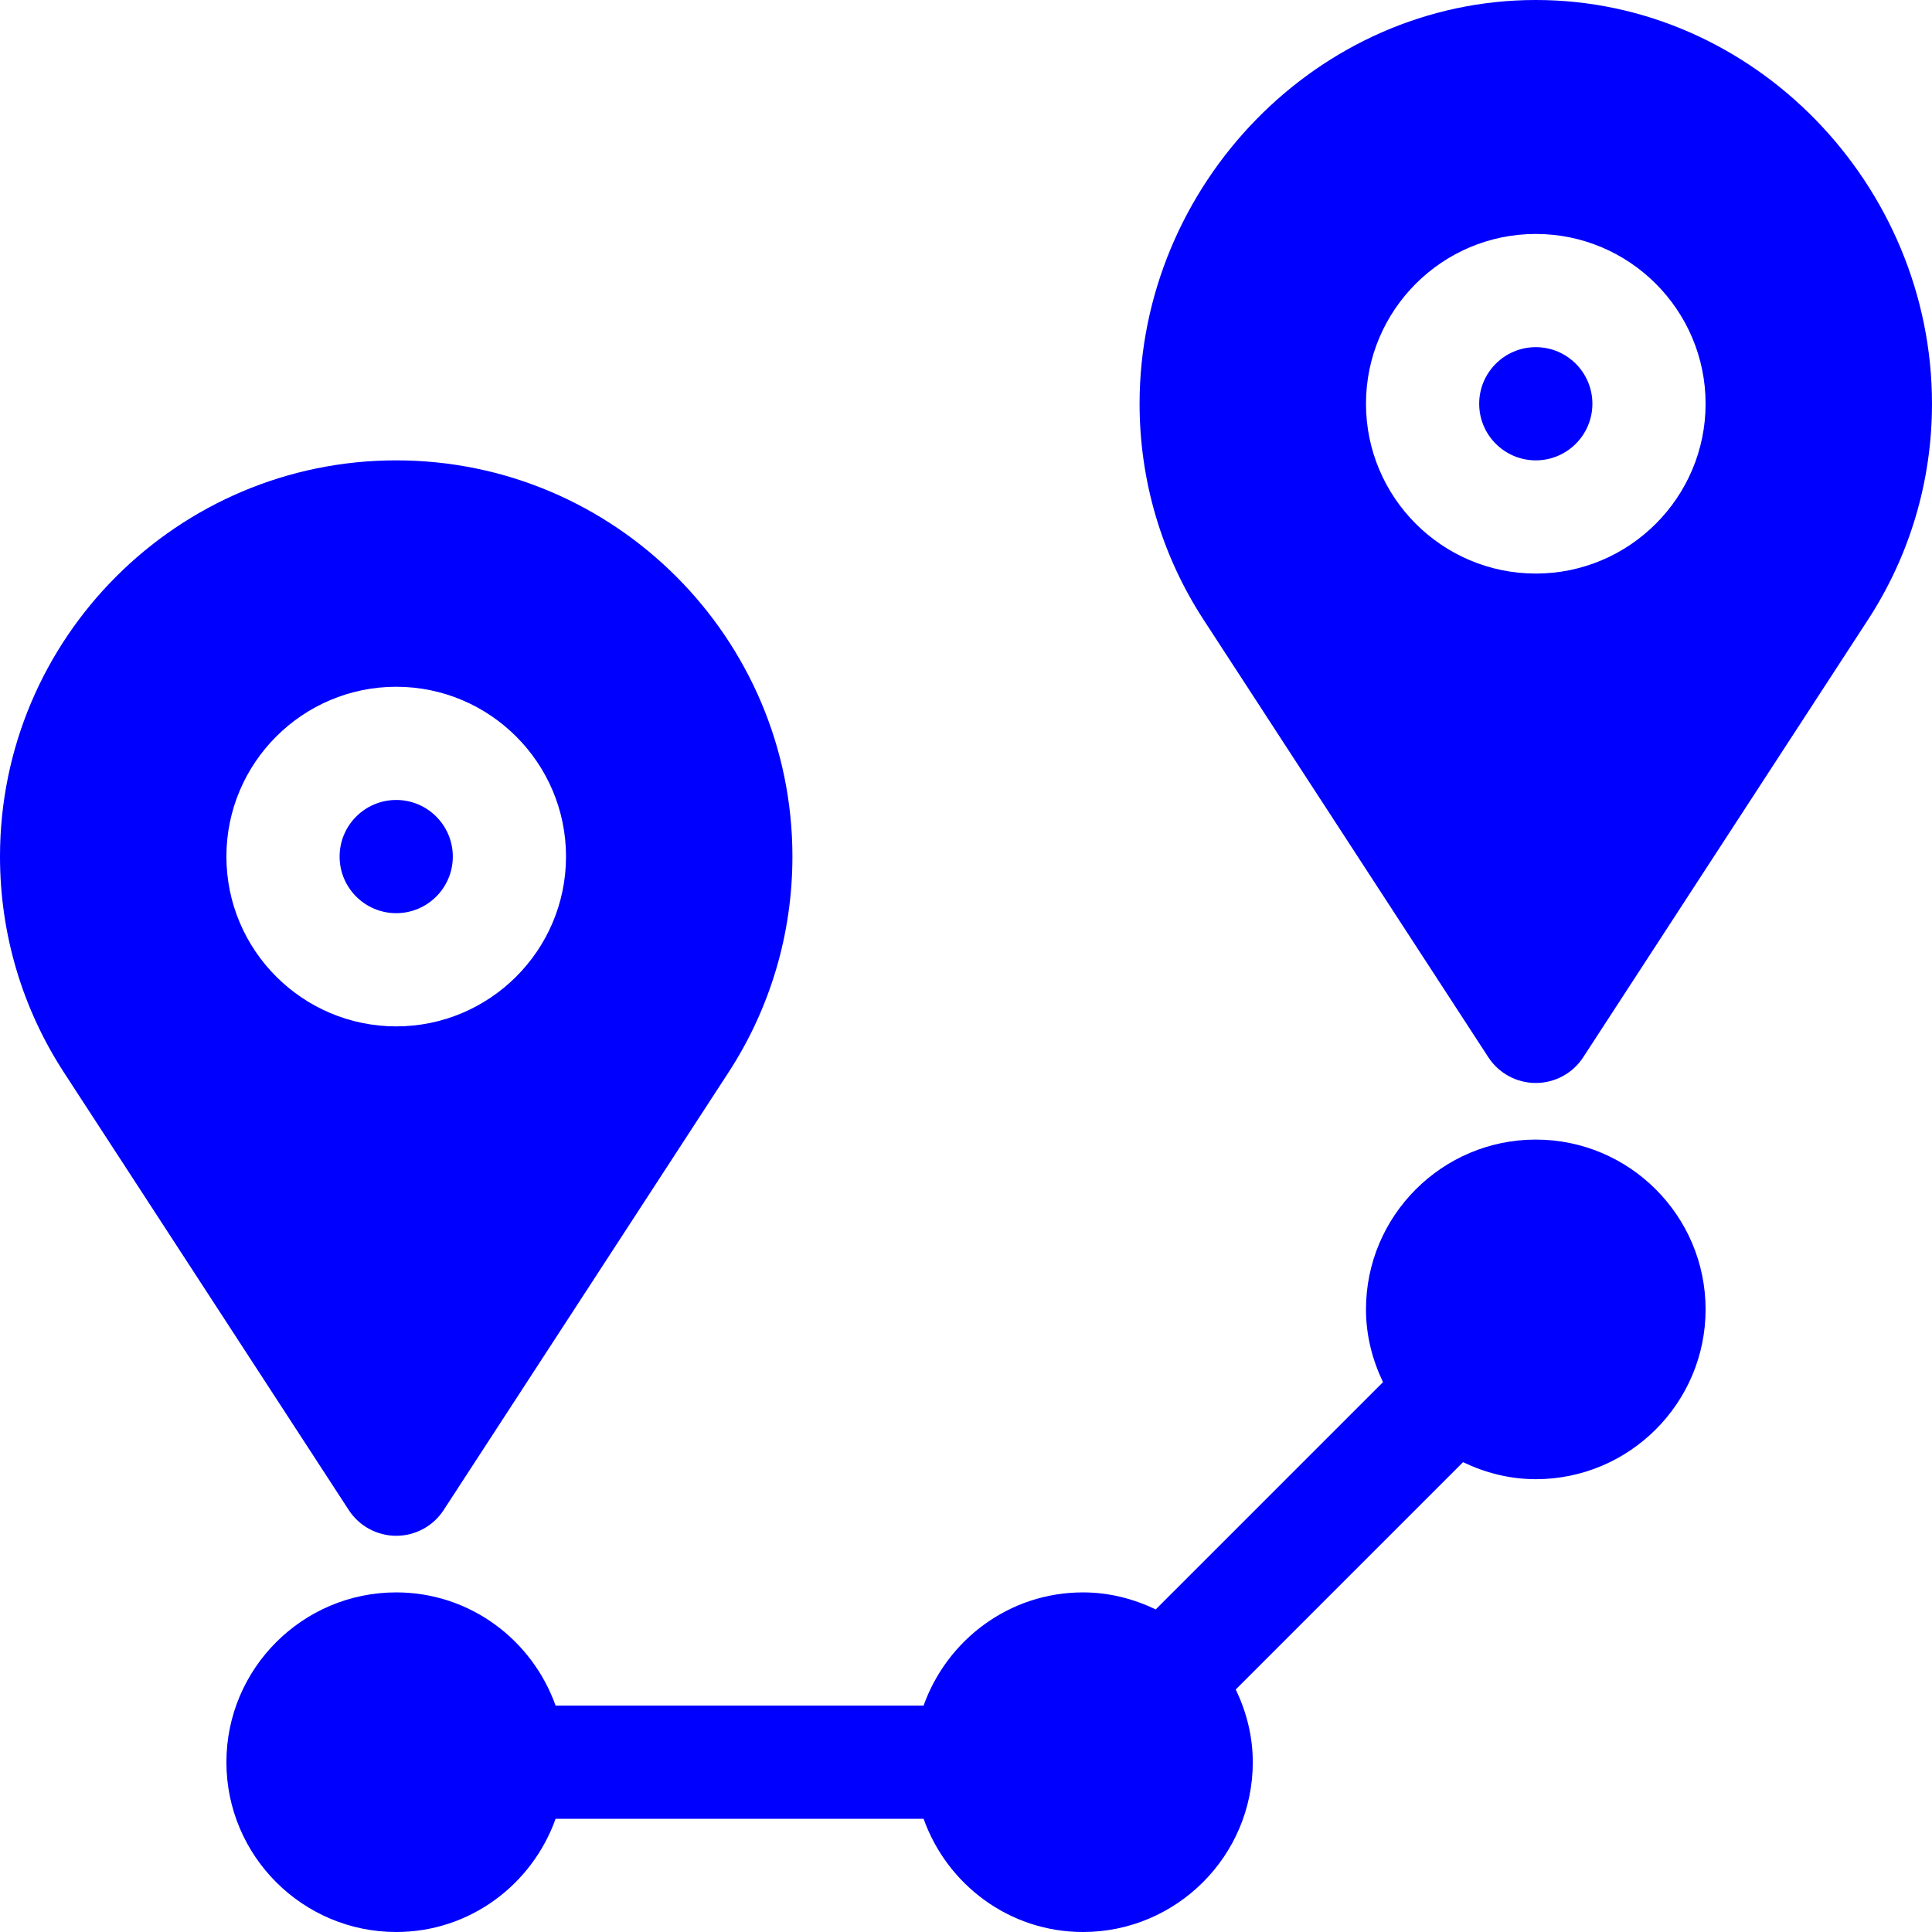 <?xml version="1.0" encoding="UTF-8" standalone="no"?>
<svg
   xmlns:dc="http://purl.org/dc/elements/1.1/"
   xmlns:cc="http://creativecommons.org/ns#"
   xmlns:rdf="http://www.w3.org/1999/02/22-rdf-syntax-ns#"
   xmlns:svg="http://www.w3.org/2000/svg"
   xmlns="http://www.w3.org/2000/svg"
   xmlns:sodipodi="http://sodipodi.sourceforge.net/DTD/sodipodi-0.dtd"
   xmlns:inkscape="http://www.inkscape.org/namespaces/inkscape"
   height="512pt"
   viewBox="0 0 512 512"
   width="512pt"
   version="1.1"
   id="svg12"
   sodipodi:docname="route-blue.svg"
   inkscape:version="0.92.3 (2405546, 2018-03-11)">
  <defs
     id="defs16" />
  <sodipodi:namedview
     pagecolor="#ffffff"
     bordercolor="#666666"
     borderopacity="1"
     objecttolerance="10"
     gridtolerance="10"
     guidetolerance="10"
     inkscape:pageopacity="0"
     inkscape:pageshadow="2"
     inkscape:window-width="903"
     inkscape:window-height="653"
     id="namedview14"
     showgrid="false"
     inkscape:zoom="0.34570313"
     inkscape:cx="341.33333"
     inkscape:cy="341.33333"
     inkscape:window-x="0"
     inkscape:window-y="0"
     inkscape:window-maximized="0"
     inkscape:current-layer="svg12" />
  <path
     d="m287 422c-19.531 0-36.023 12.578-42.238 30h-97.523c-6.215-17.422-22.707-30-42.238-30-24.812 0-45 20.188-45 45s20.188 45 45 45c19.531 0 36.023-12.578 42.238-30h97.523c6.215 17.422 22.707 30 42.238 30 24.812 0 45-20.188 45-45 0-6.926-1.703-13.41-4.512-19.277l60.234-60.234c5.867 2.809 12.352 4.512 19.277 4.512 24.812 0 45-20.188 45-45s-20.188-45-45-45-45 20.188-45 45c0 6.926 1.703 13.41 4.512 19.277l-60.234 60.234c-5.867-2.809-12.352-4.512-19.277-4.512zm0 0"
     id="path2"
     style="fill:#0000ff" />
  <path
     d="m105 242c8.277 0 15-6.723 15-15s-6.723-15-15-15-15 6.723-15 15 6.723 15 15 15zm0 0"
     id="path4"
     style="fill:#0000ff" />
  <path
     d="m92.434 400.188c2.766 4.25 7.5 6.812 12.566 6.812s9.801-2.562 12.566-6.812l75.484-115.973c11.09-17.035 16.949-36.809 16.949-57.215 0-57.891-47.109-105-105-105s-105 47.109-105 105c0 20.406 5.859 40.18 16.949 57.219zm12.566-218.188c24.812 0 45 20.188 45 45s-20.188 45-45 45-45-20.188-45-45 20.188-45 45-45zm0 0"
     id="path6"
     style="fill:#0000ff" />
  <path
     d="m407 92c-8.277 0-15 6.723-15 15s6.723 15 15 15 15-6.723 15-15-6.723-15-15-15zm0 0"
     id="path8"
     style="fill:#0000ff" />
  <path
     d="m407 0c-57.891 0-105 49.109-105 107 0 20.406 5.859 40.18 16.949 57.219l75.48 115.969c2.77 4.25 7.504 6.812 12.57 6.812s9.801-2.562 12.566-6.812l75.484-115.973c11.09-17.035 16.949-36.809 16.949-57.215 0-57.891-47.109-107-105-107zm0 152c-24.812 0-45-20.188-45-45s20.188-45 45-45 45 20.188 45 45-20.188 45-45 45zm0 0"
     id="path10"
     style="fill:#0000ff" />
</svg>
